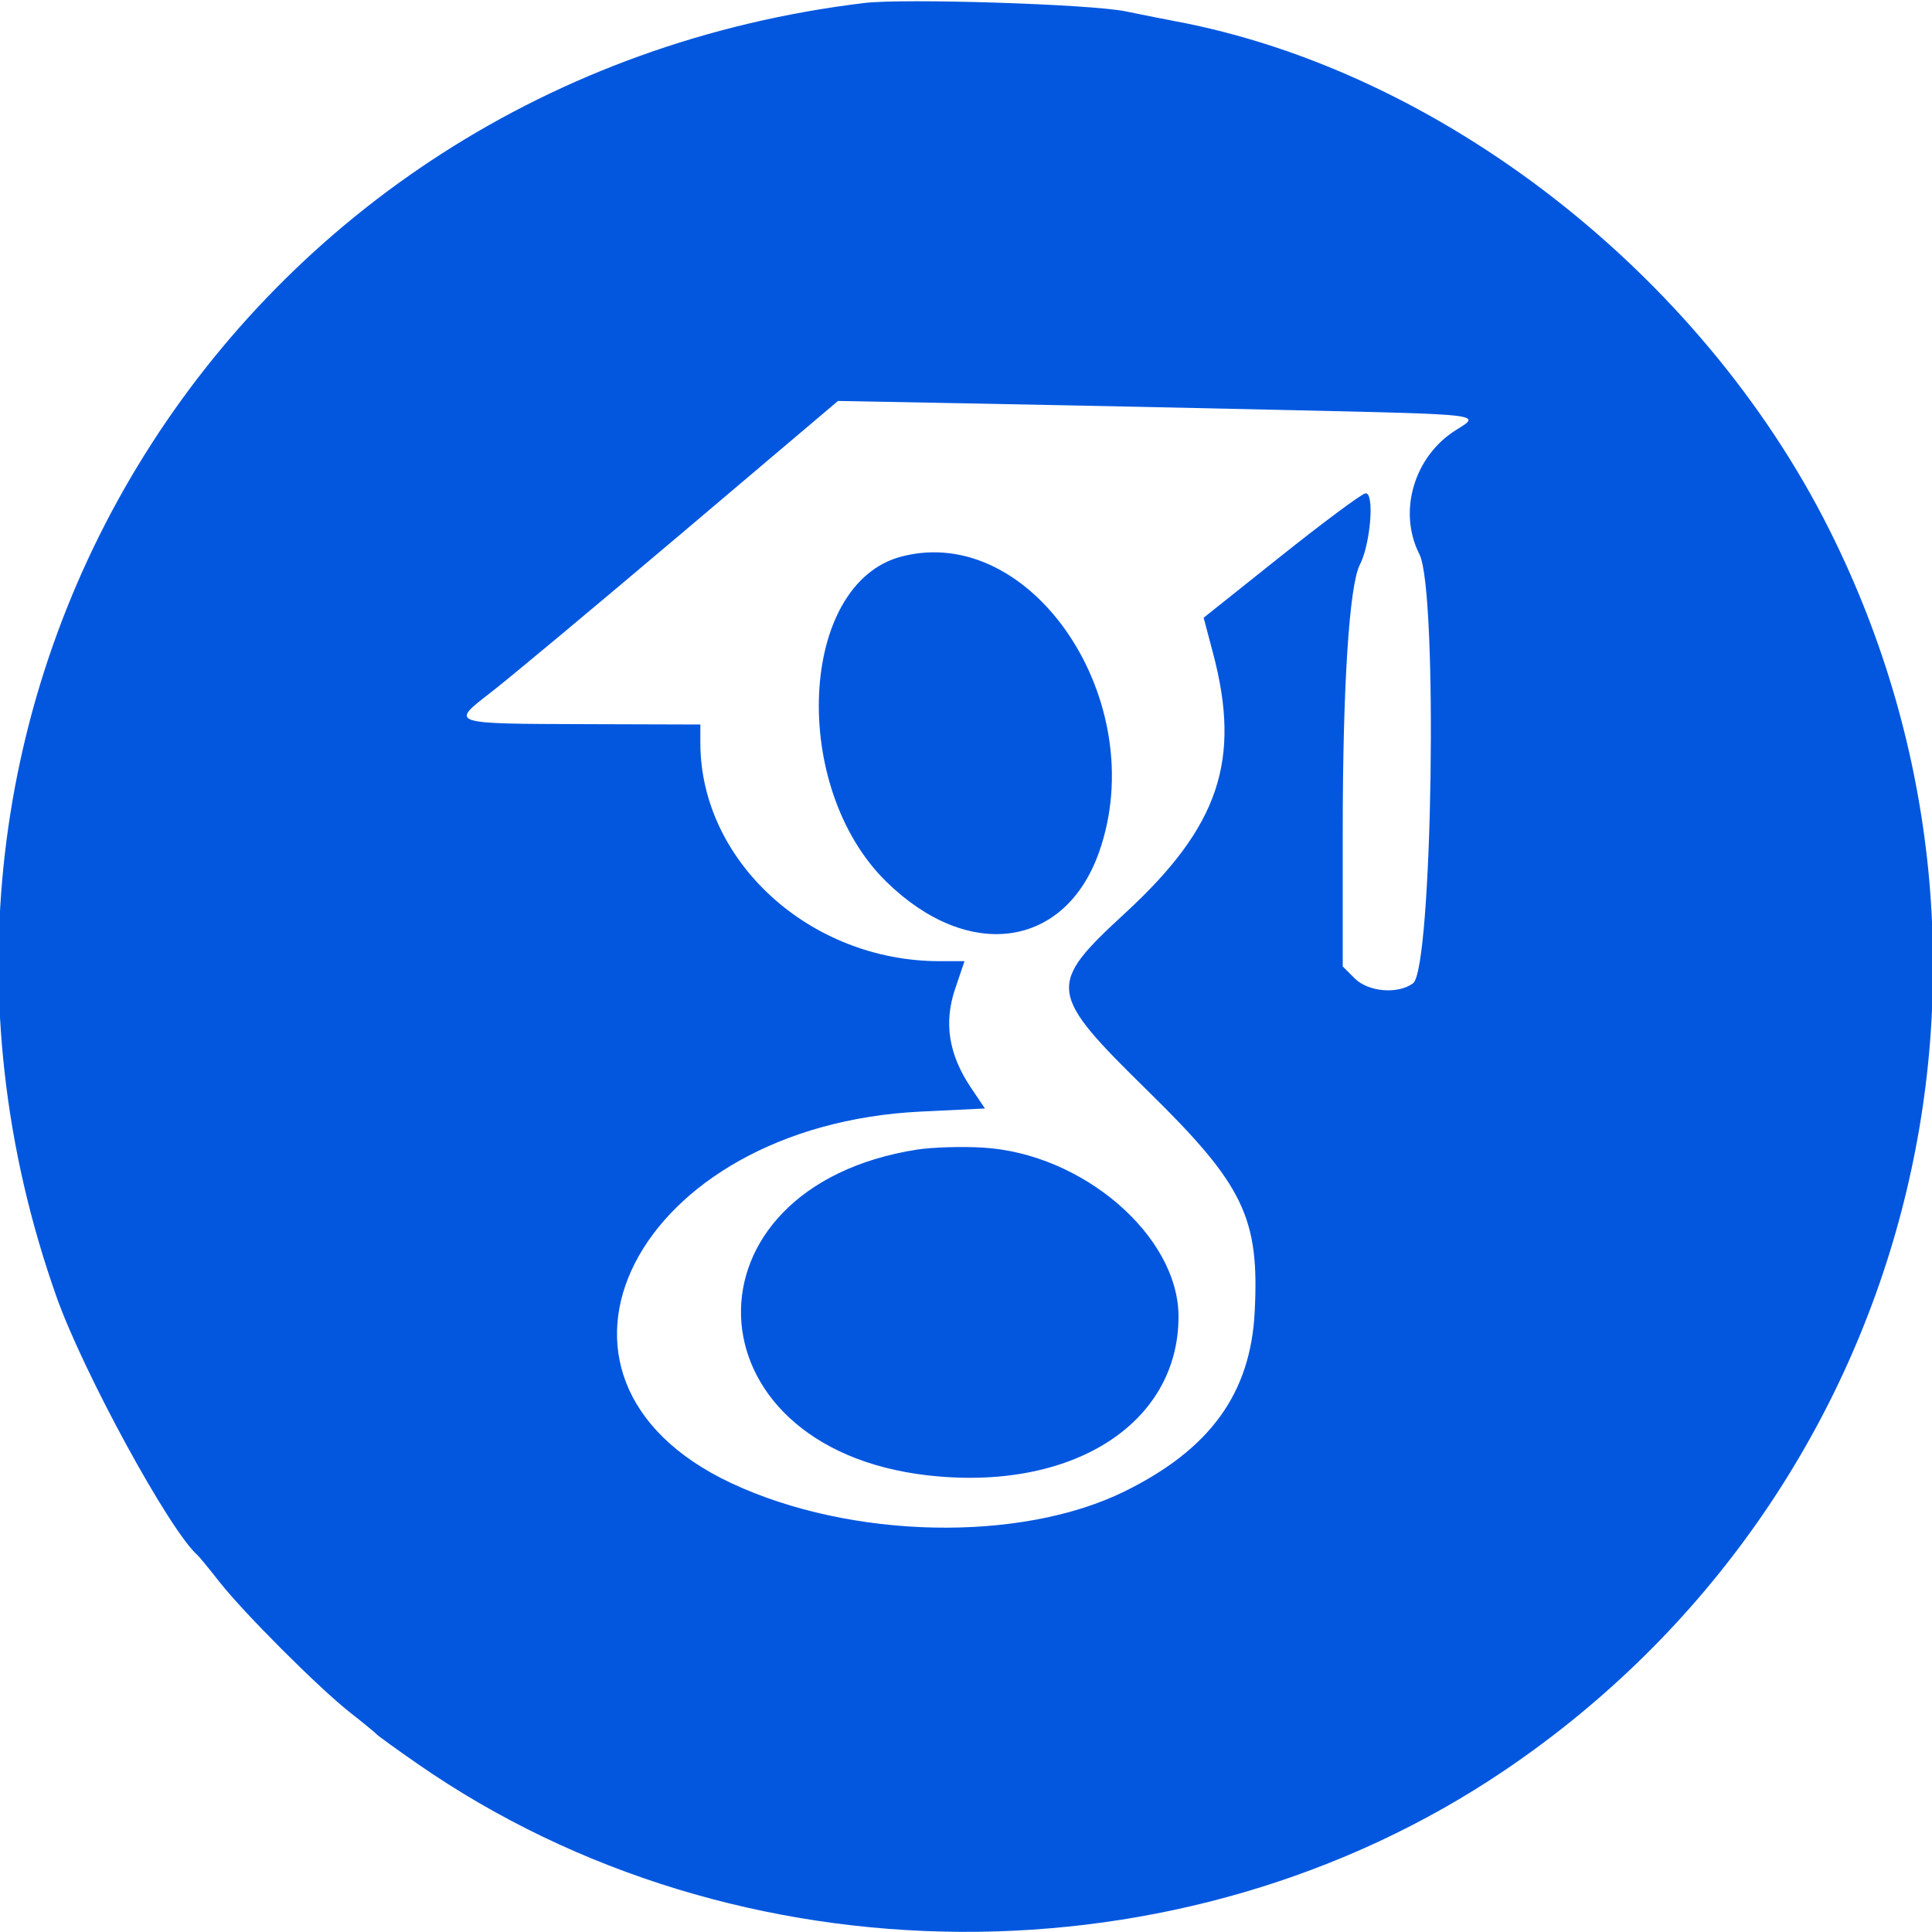 <svg id="svg" version="1.1" width="400" height="400" xmlns="http://www.w3.org/2000/svg" xmlns:xlink="http://www.w3.org/1999/xlink" style="display: block;"><g id="svgg"><path id="path0" d="M179.000 0.615 C 48.312 16.333,-32.041 144.997,11.702 268.500 C 17.272 284.227,35.233 317.118,40.918 322.000 C 41.238 322.275,43.266 324.750,45.424 327.500 C 50.479 333.940,66.060 349.521,72.500 354.576 C 75.250 356.734,77.725 358.762,78.000 359.082 C 78.275 359.402,82.100 362.163,86.500 365.216 C 152.577 411.075,244.882 411.601,311.564 366.498 C 395.500 309.725,424.146 200.351,378.803 109.768 C 352.155 56.533,298.044 14.522,243.000 4.333 C 241.625 4.079,237.125 3.182,233.000 2.341 C 225.730 0.859,187.212 -0.372,179.000 0.615 M268.793 84.946 C 307.192 85.824,306.731 85.767,301.531 88.981 C 292.775 94.392,289.359 105.902,293.879 114.763 C 297.742 122.336,296.578 200.643,292.559 203.581 C 289.386 205.900,283.288 205.378,280.455 202.545 L 278.000 200.091 278.000 171.968 C 278.000 142.194,279.351 121.177,281.537 116.936 C 283.795 112.557,284.623 101.725,282.668 102.150 C 281.781 102.342,273.888 108.214,265.128 115.197 L 249.201 127.894 251.136 135.197 C 257.020 157.410,252.401 171.112,232.997 189.003 C 216.641 204.083,216.814 205.420,237.784 226.000 C 257.531 245.380,260.788 252.151,259.765 271.695 C 258.885 288.522,250.511 300.061,232.867 308.762 C 211.273 319.410,176.193 318.684,151.424 307.077 C 104.915 285.283,131.617 232.986,190.710 230.137 L 203.920 229.500 201.017 225.184 C 196.428 218.362,195.372 211.767,197.745 204.750 L 199.690 199.000 194.528 199.000 C 167.664 199.000,145.000 178.312,145.000 153.790 L 145.000 150.000 121.750 149.930 C 92.829 149.842,93.114 149.938,101.753 143.258 C 105.464 140.388,123.125 125.659,141.000 110.527 L 173.500 83.013 203.500 83.576 C 220.000 83.886,249.382 84.502,268.793 84.946 M186.585 115.242 C 165.367 120.851,163.470 162.988,183.553 182.595 C 200.502 199.143,220.482 196.357,227.535 176.464 C 238.564 145.357,213.637 108.090,186.585 115.242 M189.840 238.013 C 140.065 245.859,141.788 299.670,192.000 305.447 C 221.839 308.880,244.000 294.872,244.000 272.577 C 244.000 255.912,224.223 238.831,203.500 237.597 C 199.100 237.336,192.953 237.523,189.840 238.013 " stroke="none" fill="#0357df" fill-rule="evenodd"></path></g></svg>